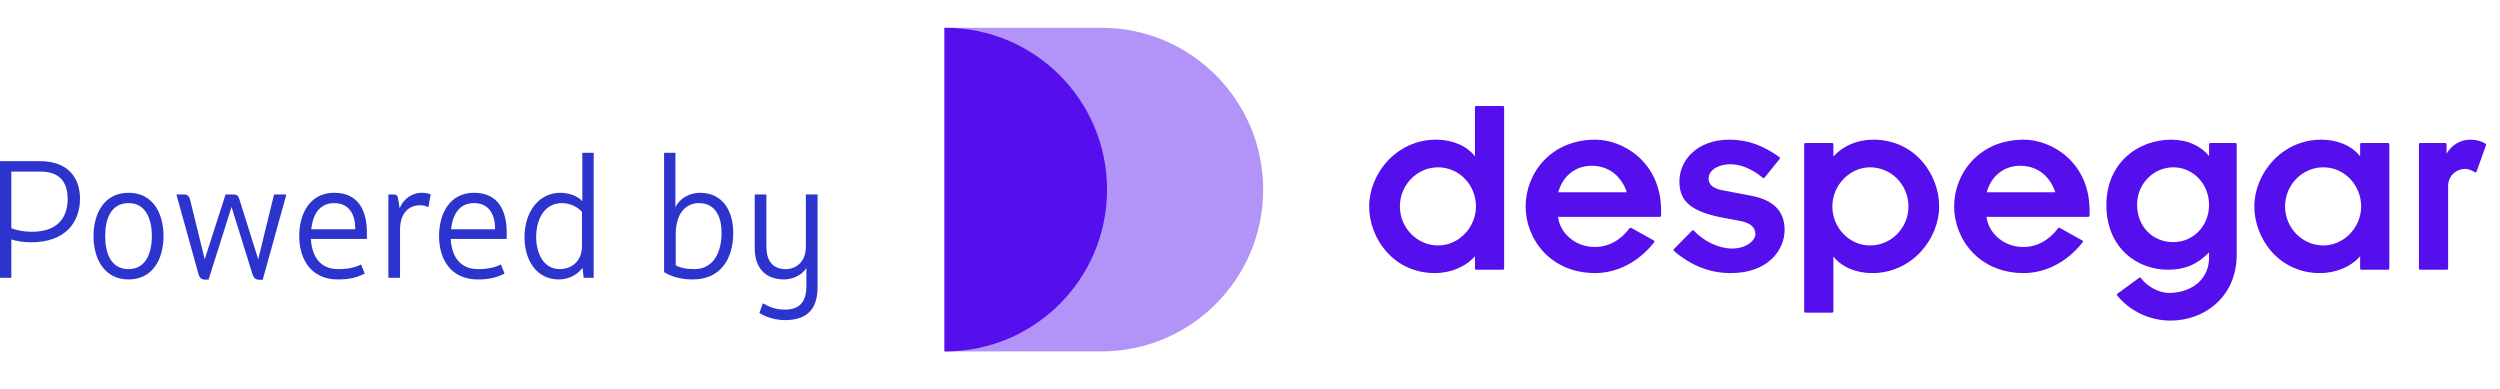 <svg xmlns:xlink="http://www.w3.org/1999/xlink" width="180" height="28" viewBox="0 0 180 28" fill="none" xmlns="http://www.w3.org/2000/svg"><path d="M2.28 16.688C1.74 16.688 1.248 16.592 0.816 16.436V12.356H2.94C4.548 12.356 4.872 13.436 4.872 14.312C4.872 15.392 4.404 16.688 2.28 16.688ZM2.244 17.444C4.752 17.444 5.76 15.956 5.76 14.312C5.76 12.92 5.028 11.6 2.832 11.6H0V20H0.816V17.24C1.224 17.372 1.716 17.444 2.244 17.444Z" fill="#2D34CE"></path><path d="M9.253 20.12C10.993 20.12 11.773 18.656 11.773 17C11.773 15.344 11.005 13.88 9.253 13.88C7.525 13.88 6.733 15.344 6.733 17C6.733 18.656 7.525 20.12 9.253 20.12ZM9.253 19.376C7.969 19.376 7.573 18.2 7.573 17C7.573 15.8 7.969 14.624 9.253 14.624C10.513 14.624 10.933 15.8 10.933 17C10.933 18.2 10.513 19.376 9.253 19.376Z" fill="#2D34CE"></path><path d="M18.916 20.144L20.62 14H19.732L18.592 18.668L17.224 14.312C17.152 14.084 17.056 14 16.78 14H16.24L14.74 18.668L13.684 14.372C13.624 14.132 13.48 14 13.264 14H12.7L14.284 19.712C14.368 20.024 14.512 20.132 14.788 20.132H15.016L16.672 14.9L18.172 19.724C18.268 20.024 18.412 20.144 18.676 20.144H18.916Z" fill="#2D34CE"></path><path d="M24.065 14.624C25.193 14.624 25.577 15.524 25.577 16.448V16.508H22.409C22.517 15.5 22.961 14.624 24.065 14.624ZM26.261 19.7L25.997 19.04C25.553 19.268 25.037 19.376 24.341 19.376C22.949 19.376 22.445 18.32 22.385 17.204H26.417V16.748C26.417 15.164 25.805 13.88 24.065 13.88C22.337 13.88 21.545 15.344 21.545 17C21.545 18.656 22.385 20.12 24.329 20.12C25.121 20.12 25.649 20 26.261 19.7Z" fill="#2D34CE"></path><path d="M28.802 20V16.532C28.802 15.248 29.534 14.78 30.218 14.78C30.47 14.78 30.662 14.828 30.842 14.924L31.01 13.988C30.806 13.916 30.602 13.88 30.35 13.88C29.75 13.88 29.066 14.252 28.778 14.996L28.646 14.228C28.61 14.06 28.526 14 28.358 14H27.962V20H28.802Z" fill="#2D34CE"></path><path d="M34.132 14.624C35.26 14.624 35.644 15.524 35.644 16.448V16.508H32.476C32.584 15.5 33.028 14.624 34.132 14.624ZM36.328 19.7L36.064 19.04C35.62 19.268 35.104 19.376 34.408 19.376C33.016 19.376 32.512 18.32 32.452 17.204H36.484V16.748C36.484 15.164 35.872 13.88 34.132 13.88C32.404 13.88 31.612 15.344 31.612 17C31.612 18.656 32.452 20.12 34.396 20.12C35.188 20.12 35.716 20 36.328 19.7Z" fill="#2D34CE"></path><path d="M40.308 19.376C39.084 19.376 38.604 18.152 38.604 17.072C38.604 15.788 39.192 14.624 40.464 14.624C41.124 14.624 41.664 14.972 41.904 15.26V17.696C41.904 18.932 41.028 19.376 40.308 19.376ZM41.94 19.28L42.024 20H42.744V11H41.928V14.48C41.556 14.084 40.908 13.88 40.344 13.88C38.784 13.88 37.764 15.272 37.764 17.072C37.764 18.764 38.652 20.12 40.224 20.12C40.944 20.12 41.604 19.772 41.94 19.28Z" fill="#2D34CE"></path><path d="M49.877 20.12C51.857 20.12 52.793 18.668 52.793 16.772C52.793 15.2 52.049 13.88 50.393 13.88C49.685 13.88 48.941 14.252 48.629 14.936V11H47.813V19.592C48.269 19.868 48.917 20.12 49.877 20.12ZM49.997 19.376C49.385 19.376 48.941 19.268 48.653 19.1V16.868C48.653 15.212 49.505 14.624 50.321 14.624C51.605 14.624 51.953 15.752 51.953 16.772C51.953 18.056 51.437 19.376 49.997 19.376Z" fill="#2D34CE"></path><path d="M56.523 23.048C58.263 23.048 58.863 22.088 58.863 20.696V14H58.023V17.732C58.023 18.944 57.243 19.376 56.571 19.376C55.779 19.376 55.179 18.944 55.179 17.732V14H54.339V17.864C54.339 19.28 55.095 20.12 56.463 20.12C57.015 20.12 57.699 19.856 58.059 19.304V20.588C58.059 21.536 57.735 22.292 56.523 22.292C55.803 22.292 55.359 22.076 54.927 21.836L54.675 22.532C55.203 22.868 55.899 23.048 56.523 23.048Z" fill="#2D34CE"></path><g opacity="0.45" fill="none"><path d="M68 25.303H79.296C85.73 25.303 90.948 20.088 90.948 13.652C90.948 7.217 85.731 2 79.296 2H68V25.303Z" fill="#550FED"></path></g><path d="M68.054 2.001C68.036 2.001 68.018 2.001 68 2.001V25.303C68.018 25.303 68.036 25.303 68.054 25.303C74.49 25.303 79.707 20.087 79.707 13.652C79.707 7.217 74.49 2 68.054 2" fill="#550FED"></path><path d="M108.208 7.634H106.285C106.236 7.634 106.196 7.674 106.196 7.723V11.25C105.603 10.498 104.576 10.055 103.401 10.055C100.517 10.055 98.58 12.538 98.58 14.859C98.58 17.179 100.349 19.662 103.309 19.662C104.458 19.662 105.543 19.202 106.196 18.449V19.332C106.196 19.382 106.236 19.422 106.285 19.422H108.208C108.257 19.422 108.297 19.382 108.297 19.332V7.723C108.297 7.674 108.257 7.634 108.208 7.634ZM103.549 17.672C102.029 17.672 100.792 16.41 100.792 14.859C100.792 13.309 102.029 12.047 103.549 12.047C105.07 12.047 106.27 13.335 106.27 14.859C106.27 16.384 105.023 17.672 103.549 17.672Z" fill="#550FED"></path><path d="M114.87 10.056C111.606 10.056 109.845 12.531 109.845 14.859C109.845 17.188 111.606 19.663 114.871 19.663C116.477 19.644 117.979 18.857 119.1 17.447C119.116 17.427 119.122 17.401 119.117 17.374C119.112 17.348 119.096 17.326 119.073 17.313L117.446 16.407C117.407 16.386 117.358 16.396 117.331 16.432C116.668 17.316 115.798 17.783 114.814 17.783C113.468 17.783 112.33 16.838 112.178 15.614H119.51C119.56 15.614 119.6 15.574 119.6 15.524V15.173C119.6 11.643 116.834 10.056 114.87 10.056M114.611 11.935C115.798 11.935 116.733 12.647 117.132 13.845H112.194C112.516 12.664 113.433 11.935 114.611 11.935" fill="#550FED"></path><path d="M126.051 14.087L124.109 13.717C123.365 13.587 123.018 13.315 123.018 12.863C123.018 12.188 123.82 11.825 124.574 11.825C125.329 11.825 126.15 12.155 126.919 12.803C126.937 12.818 126.961 12.825 126.986 12.824C127.01 12.821 127.032 12.809 127.047 12.79L128.137 11.441C128.153 11.422 128.16 11.397 128.156 11.372C128.152 11.347 128.14 11.325 128.119 11.311C126.9 10.443 125.79 10.056 124.518 10.056C122.153 10.056 120.916 11.57 120.916 13.066C120.916 14.562 121.838 15.27 124.206 15.706L125.297 15.909C126.02 16.042 126.388 16.36 126.388 16.856C126.388 17.28 125.788 17.895 124.703 17.895C123.772 17.895 122.67 17.378 121.959 16.61C121.943 16.592 121.919 16.582 121.895 16.582C121.869 16.582 121.847 16.591 121.83 16.608L120.518 17.939C120.5 17.957 120.49 17.981 120.492 18.006C120.493 18.031 120.504 18.055 120.524 18.07C121.786 19.142 123.123 19.663 124.612 19.663C125.857 19.663 126.887 19.304 127.588 18.623C128.162 18.067 128.492 17.315 128.492 16.56C128.492 15.201 127.693 14.392 126.053 14.087" fill="#550FED"></path><path d="M134.89 10.056C133.726 10.056 132.709 10.487 132.004 11.275V10.386C132.004 10.336 131.963 10.296 131.914 10.296H129.991C129.941 10.296 129.901 10.336 129.901 10.386V22.42C129.901 22.47 129.941 22.51 129.991 22.51H131.914C131.963 22.51 132.004 22.47 132.004 22.42V18.468C132.596 19.22 133.623 19.663 134.798 19.663C137.682 19.663 139.62 17.179 139.62 14.86C139.62 12.54 137.851 10.056 134.891 10.056M134.651 12.047C136.171 12.047 137.408 13.309 137.408 14.86C137.408 16.411 136.171 17.672 134.651 17.672C133.13 17.672 131.93 16.385 131.93 14.86C131.93 13.335 133.176 12.047 134.651 12.047Z" fill="#550FED"></path><path d="M145.722 10.056C142.458 10.056 140.697 12.531 140.697 14.859C140.697 17.188 142.459 19.663 145.724 19.663C147.33 19.644 148.832 18.857 149.952 17.447C149.969 17.427 149.975 17.401 149.97 17.374C149.964 17.348 149.948 17.326 149.925 17.313L148.298 16.407C148.259 16.386 148.21 16.396 148.183 16.432C147.52 17.316 146.649 17.783 145.666 17.783C144.32 17.783 143.182 16.838 143.029 15.614H150.362C150.411 15.614 150.451 15.574 150.451 15.524V15.173C150.451 11.643 147.686 10.056 145.722 10.056M145.463 11.935C146.65 11.935 147.585 12.647 147.984 13.845H143.045C143.368 12.664 144.285 11.935 145.463 11.935" fill="#550FED"></path><path d="M160.954 10.296H159.143C159.093 10.296 159.053 10.336 159.053 10.386V11.23C158.398 10.461 157.455 10.056 156.314 10.056C154.001 10.056 151.659 11.673 151.659 14.767C151.659 17.86 153.889 19.422 156.092 19.422C157.293 19.422 158.215 19.036 159.053 18.174V18.538C159.053 20.292 157.566 21.091 156.185 21.091C155.352 21.091 154.531 20.553 154.15 20.02C154.136 20.001 154.115 19.988 154.091 19.984C154.067 19.98 154.044 19.986 154.024 20L152.453 21.146C152.434 21.16 152.42 21.182 152.417 21.207C152.414 21.231 152.421 21.256 152.436 21.275C153.351 22.407 154.787 23.083 156.276 23.083C157.535 23.083 158.709 22.641 159.584 21.84C160.538 20.964 161.043 19.752 161.043 18.335V10.386C161.043 10.337 161.003 10.297 160.953 10.297M156.479 17.432C154.967 17.432 153.87 16.296 153.87 14.731C153.87 13.251 155.041 12.047 156.479 12.047C157.918 12.047 159.052 13.259 159.052 14.749C159.052 16.238 157.946 17.432 156.479 17.432" fill="#550FED"></path><path d="M171.942 10.296H170.019C169.969 10.296 169.929 10.336 169.929 10.386V11.251C169.336 10.499 168.31 10.056 167.135 10.056C164.25 10.056 162.312 12.539 162.312 14.859C162.312 17.179 164.082 19.663 167.042 19.663C168.191 19.663 169.276 19.203 169.929 18.45V19.332C169.929 19.382 169.969 19.422 170.018 19.422H171.941C171.991 19.422 172.031 19.382 172.031 19.332V10.386C172.031 10.337 171.991 10.296 171.941 10.296M167.283 17.672C165.763 17.672 164.525 16.41 164.525 14.859C164.525 13.309 165.763 12.046 167.283 12.046C168.803 12.046 170.003 13.334 170.003 14.859C170.003 16.384 168.757 17.672 167.283 17.672Z" fill="#550FED"></path><path d="M178.959 10.347C178.667 10.159 178.276 10.056 177.857 10.056C177.153 10.056 176.522 10.435 176.153 11.062V10.386C176.153 10.336 176.113 10.296 176.064 10.296H174.252C174.203 10.296 174.163 10.336 174.163 10.386V19.332C174.163 19.382 174.203 19.422 174.252 19.422H176.175C176.224 19.422 176.265 19.382 176.265 19.332V13.417C176.265 12.599 176.905 12.158 177.506 12.158C177.672 12.158 178.005 12.264 178.171 12.396C178.193 12.414 178.224 12.42 178.251 12.413C178.279 12.405 178.301 12.384 178.311 12.357L178.995 10.453C179.009 10.414 178.995 10.37 178.959 10.347" fill="#550FED"></path></svg>
